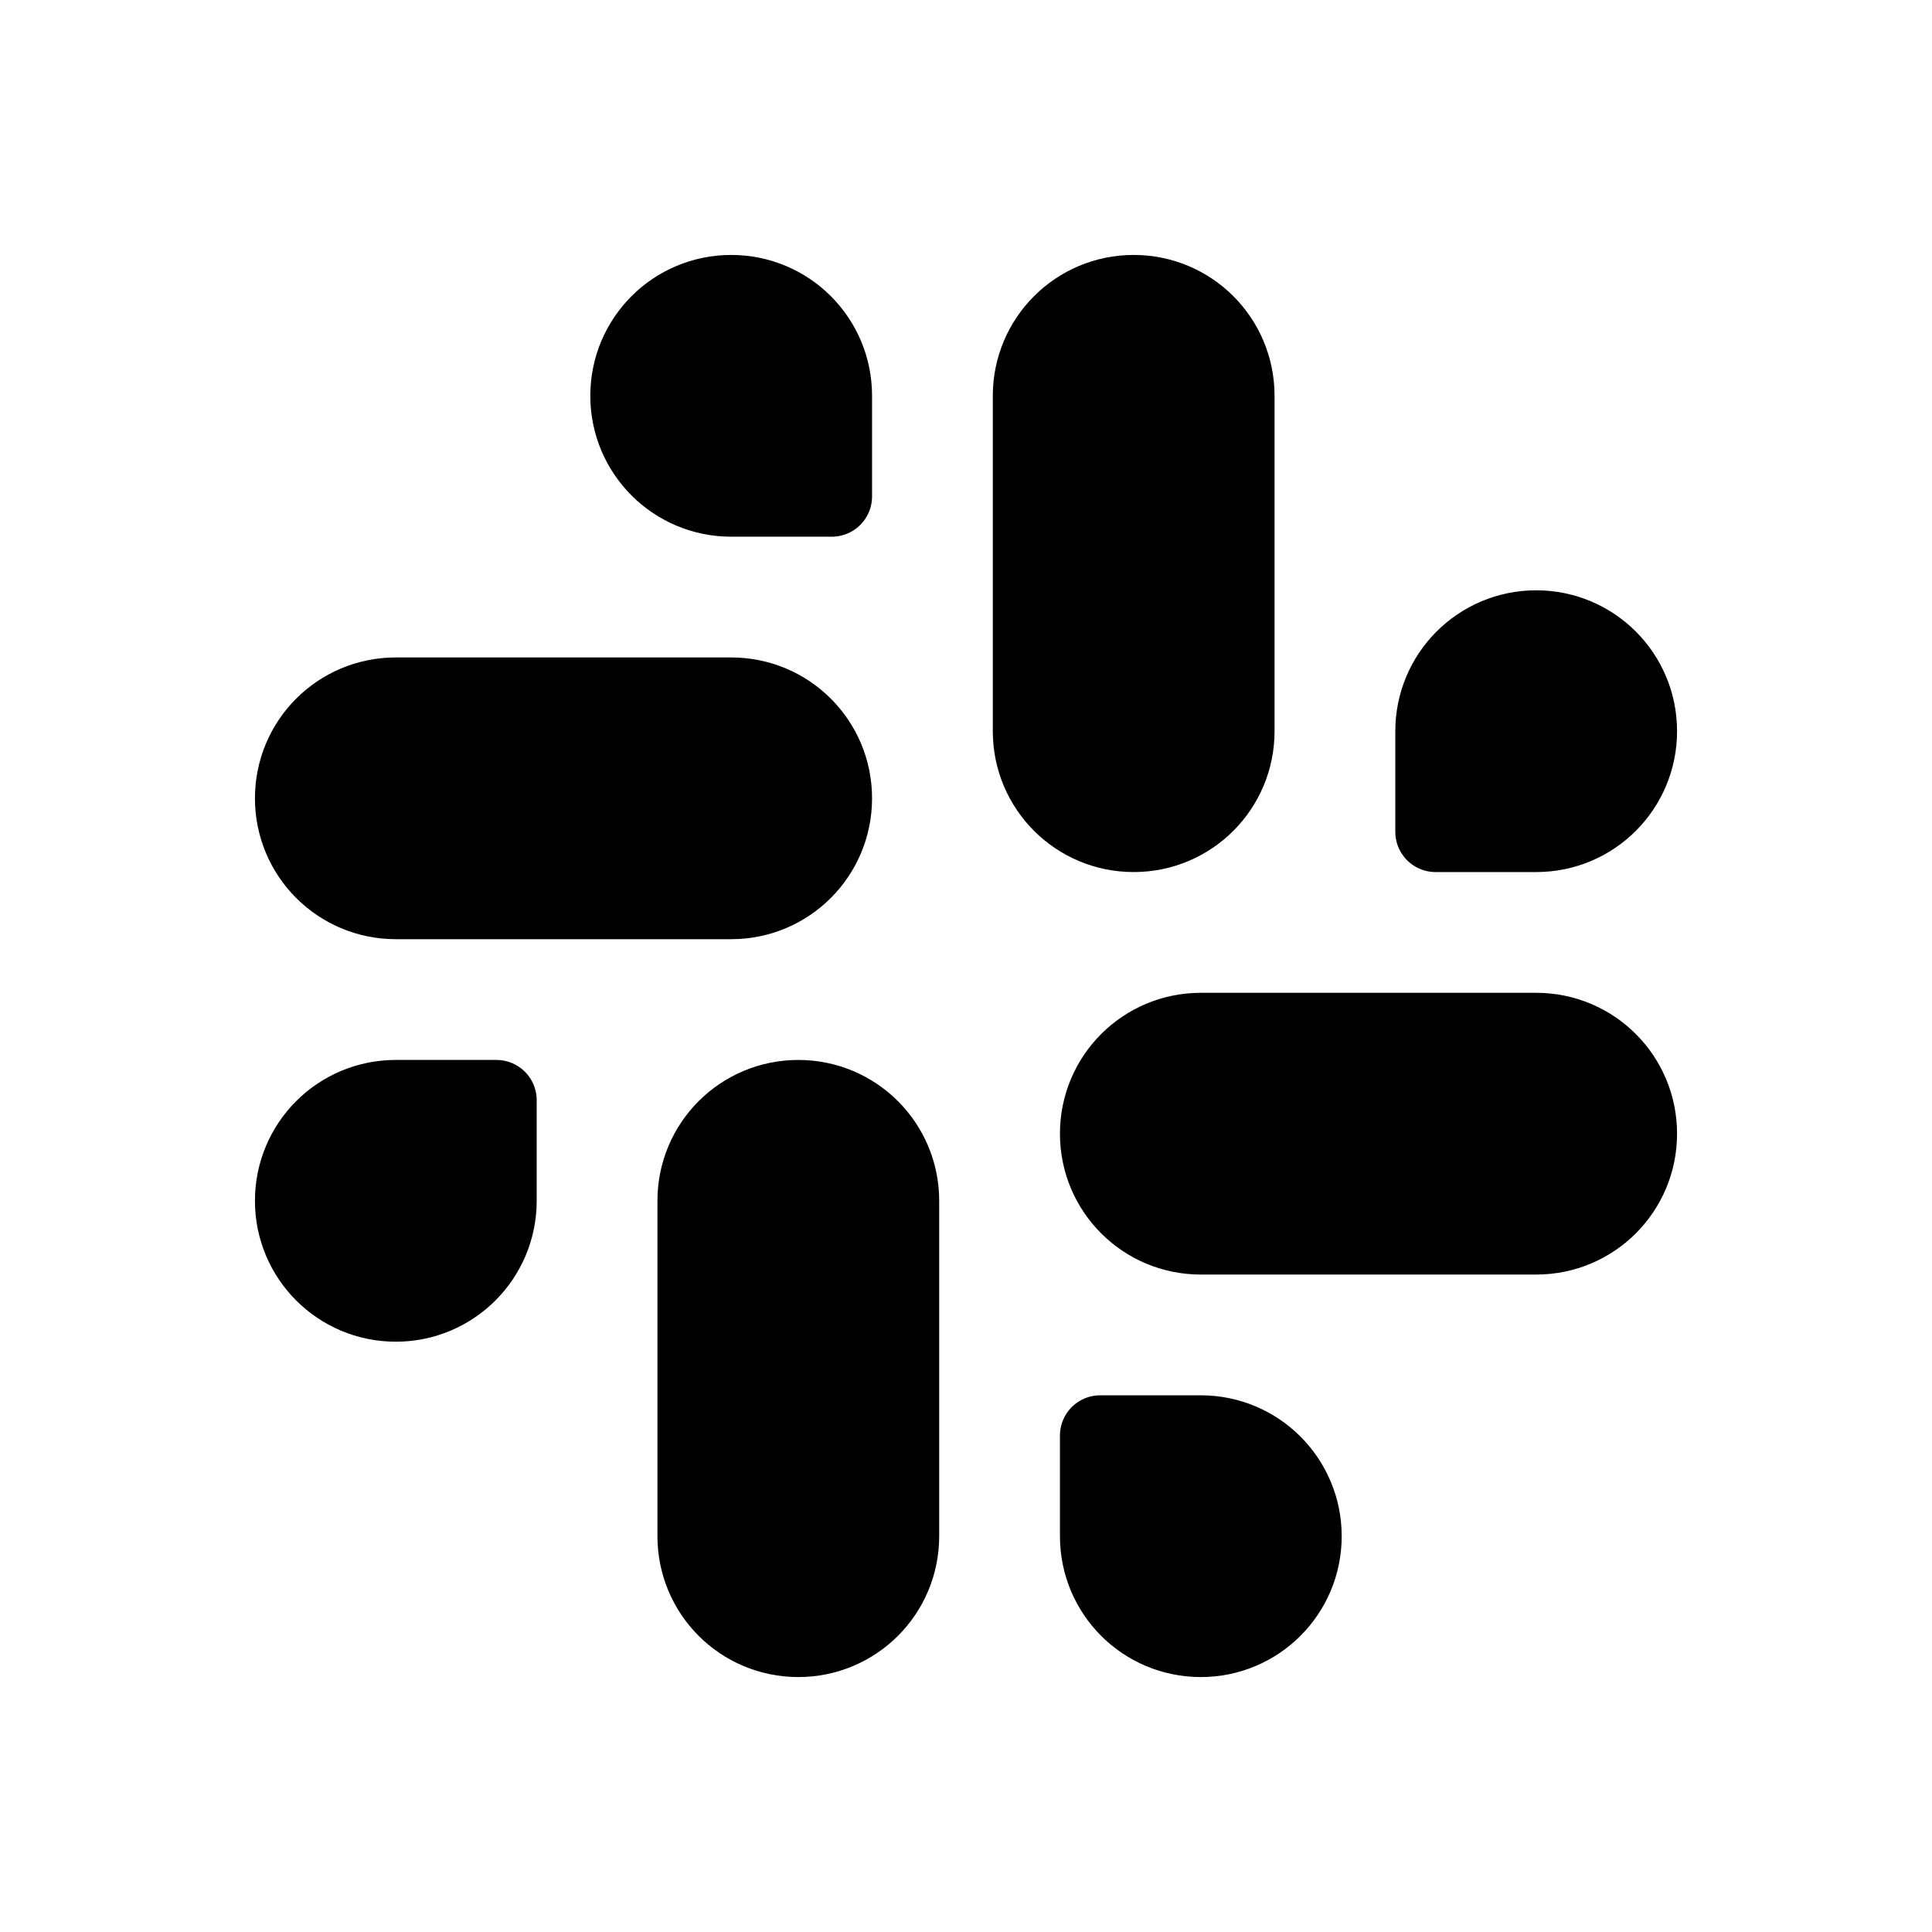 <svg viewBox="0 0 24 24" xmlns="http://www.w3.org/2000/svg">
<path fill="currentColor" stroke="currentColor" stroke-linecap="round" stroke-linejoin="round" d="M14.083 10.333C13.392 10.333 12.833 9.775 12.833 9.083V4.917C12.833 4.225 13.392 3.667 14.083 3.667C14.775 3.667 15.333 4.225 15.333 4.917V9.083C15.333 9.775 14.775 10.333 14.083 10.333Z"/>
<path fill="currentColor" stroke="currentColor" stroke-linecap="round" stroke-linejoin="round" d="M19.083 10.333H17.833V9.083C17.833 8.392 18.392 7.833 19.083 7.833C19.775 7.833 20.333 8.392 20.333 9.083C20.333 9.775 19.775 10.333 19.083 10.333Z"/>
<path fill="currentColor" stroke="currentColor" stroke-linecap="round" stroke-linejoin="round" d="M9.917 13.667C10.608 13.667 11.167 14.225 11.167 14.917V19.083C11.167 19.775 10.608 20.333 9.917 20.333C9.225 20.333 8.667 19.775 8.667 19.083V14.917C8.667 14.225 9.225 13.667 9.917 13.667Z"/>
<path fill="currentColor" stroke="currentColor" stroke-linecap="round" stroke-linejoin="round" d="M4.917 13.667H6.167V14.917C6.167 15.608 5.608 16.167 4.917 16.167C4.225 16.167 3.667 15.608 3.667 14.917C3.667 14.225 4.225 13.667 4.917 13.667Z"/>
<path fill="currentColor" stroke="currentColor" stroke-linecap="round" stroke-linejoin="round" d="M13.667 14.083C13.667 13.392 14.225 12.833 14.917 12.833H19.083C19.775 12.833 20.333 13.392 20.333 14.083C20.333 14.775 19.775 15.333 19.083 15.333H14.917C14.225 15.333 13.667 14.775 13.667 14.083Z"/>
<path fill="currentColor" stroke="currentColor" stroke-linecap="round" stroke-linejoin="round" d="M14.917 17.833H13.667V19.083C13.667 19.775 14.225 20.333 14.917 20.333C15.608 20.333 16.167 19.775 16.167 19.083C16.167 18.392 15.608 17.833 14.917 17.833Z"/>
<path fill="currentColor" stroke="currentColor" stroke-linecap="round" stroke-linejoin="round" d="M10.333 9.917C10.333 9.225 9.775 8.667 9.083 8.667H4.917C4.225 8.667 3.667 9.225 3.667 9.917C3.667 10.608 4.225 11.167 4.917 11.167H9.083C9.775 11.167 10.333 10.608 10.333 9.917Z"/>
<path fill="currentColor" stroke="currentColor" stroke-linecap="round" stroke-linejoin="round" d="M9.083 6.167H10.333V4.917C10.333 4.225 9.775 3.667 9.083 3.667C8.392 3.667 7.833 4.225 7.833 4.917C7.833 5.608 8.392 6.167 9.083 6.167Z"/>
</svg>
